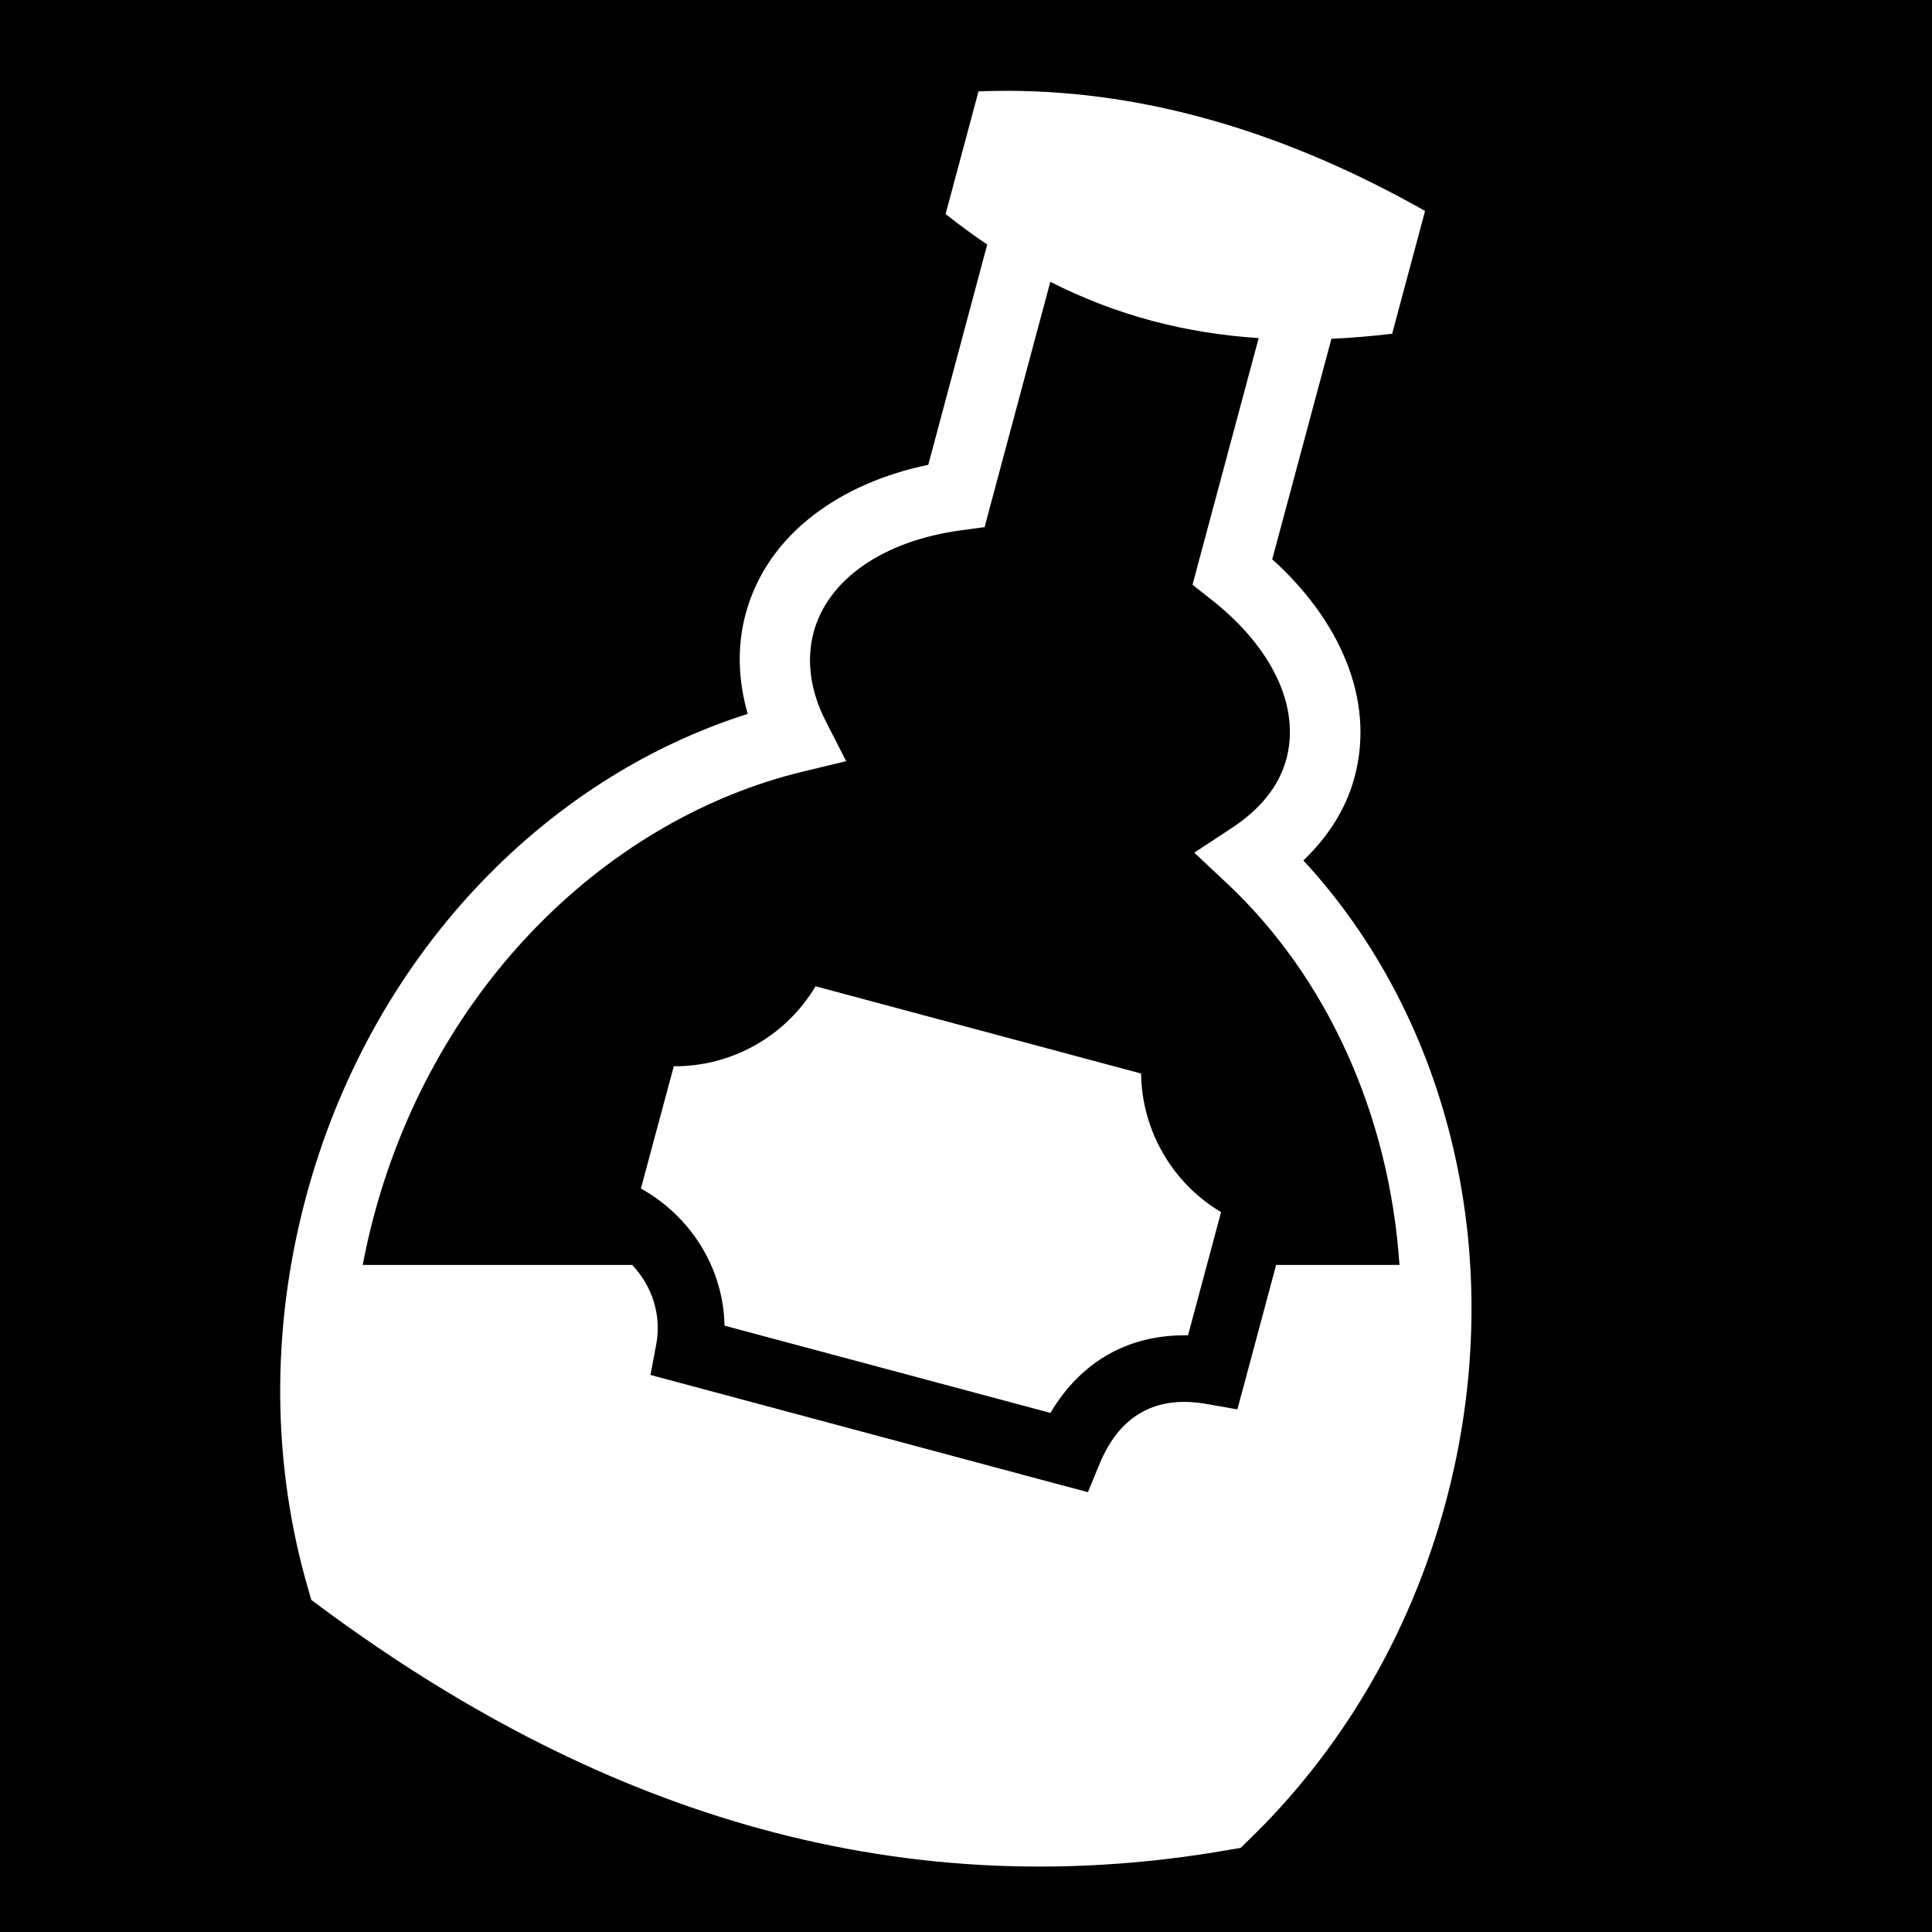 <svg xmlns="http://www.w3.org/2000/svg" viewBox="0 0 512 512" style="height: 512px; width: 512px;" height="96" width="96"><path d="M0 0h512v512H0z" fill="#000" fill-opacity="1"/><g class="" transform="translate(0,0)" style=""><path d="M266.875 24.063c-2.522-.003-5.034.055-7.563.156l-8.718 32.5c3.663 2.907 7.336 5.594 11.03 8.093L246 123.186c-23.23 4.79-42.712 18.31-48.406 39.532-2.364 8.808-1.918 17.855.562 26.468-54.066 17.11-99.966 64.29-117.062 128.03-9.622 35.868-8.768 71.706.53 103.75L82.5 424l2.53 1.875c70.782 52.46 150.308 80.236 240.907 64.313l2.813-.47 2.063-2c23.965-23.08 42.722-53.81 52.312-89.562 17.19-64.1 1.024-128.3-37.72-170.125 6.28-6.01 11.225-13.345 13.564-22.06 5.643-21.047-4.445-42.12-21.814-57.75l15.688-58.44c5.257-.234 10.624-.685 16.094-1.343l8.718-32.53C341.814 35.622 304.71 24.1 266.876 24.062zm11.47 50.624c17.548 8.903 35.742 13.642 55.217 14.907L317.625 149l-1.594 5.97 4.845 3.81c16.433 12.885 23.708 28.638 20.03 42.345-1.937 7.223-6.92 13.34-14.5 18.313l-9.905 6.53 8.656 8.126c26.297 24.67 42.998 60.937 45.72 101.125h-32.688l-8.157 30.436-2.124 7.844-8-1.406c-7.09-1.26-12.636-.398-17.187 2.094-4.553 2.49-8.465 6.782-11.44 14.03l-2.967 7.22-7.532-2L180.314 366.5l-7.938-2.125 1.53-8.063c1.475-7.82-1.11-15.543-6.374-21.093H96.126c.833-4.38 1.82-8.763 3-13.158 16.49-61.473 62.41-105.173 113.594-117.562l11.53-2.78-5.406-10.564c-4.1-7.998-5.22-16.137-3.22-23.594 3.725-13.88 18.204-24.22 39.126-27.03l6.188-.845 1.593-6 15.814-59zm-62.22 186.688c-7.797 13.166-22.23 21.34-37.563 21.188l-8.718 32.406c13.257 7.37 21.91 21.207 22.156 36.342l86.375 23.125c4.037-6.84 9.4-12.254 15.844-15.78 6.232-3.413 13.287-4.913 20.624-4.782l8.75-32.656c-12.928-7.65-21.025-21.7-21.188-36.72l-86.28-23.125z" fill="#fff" fill-opacity="1"/></g></svg>